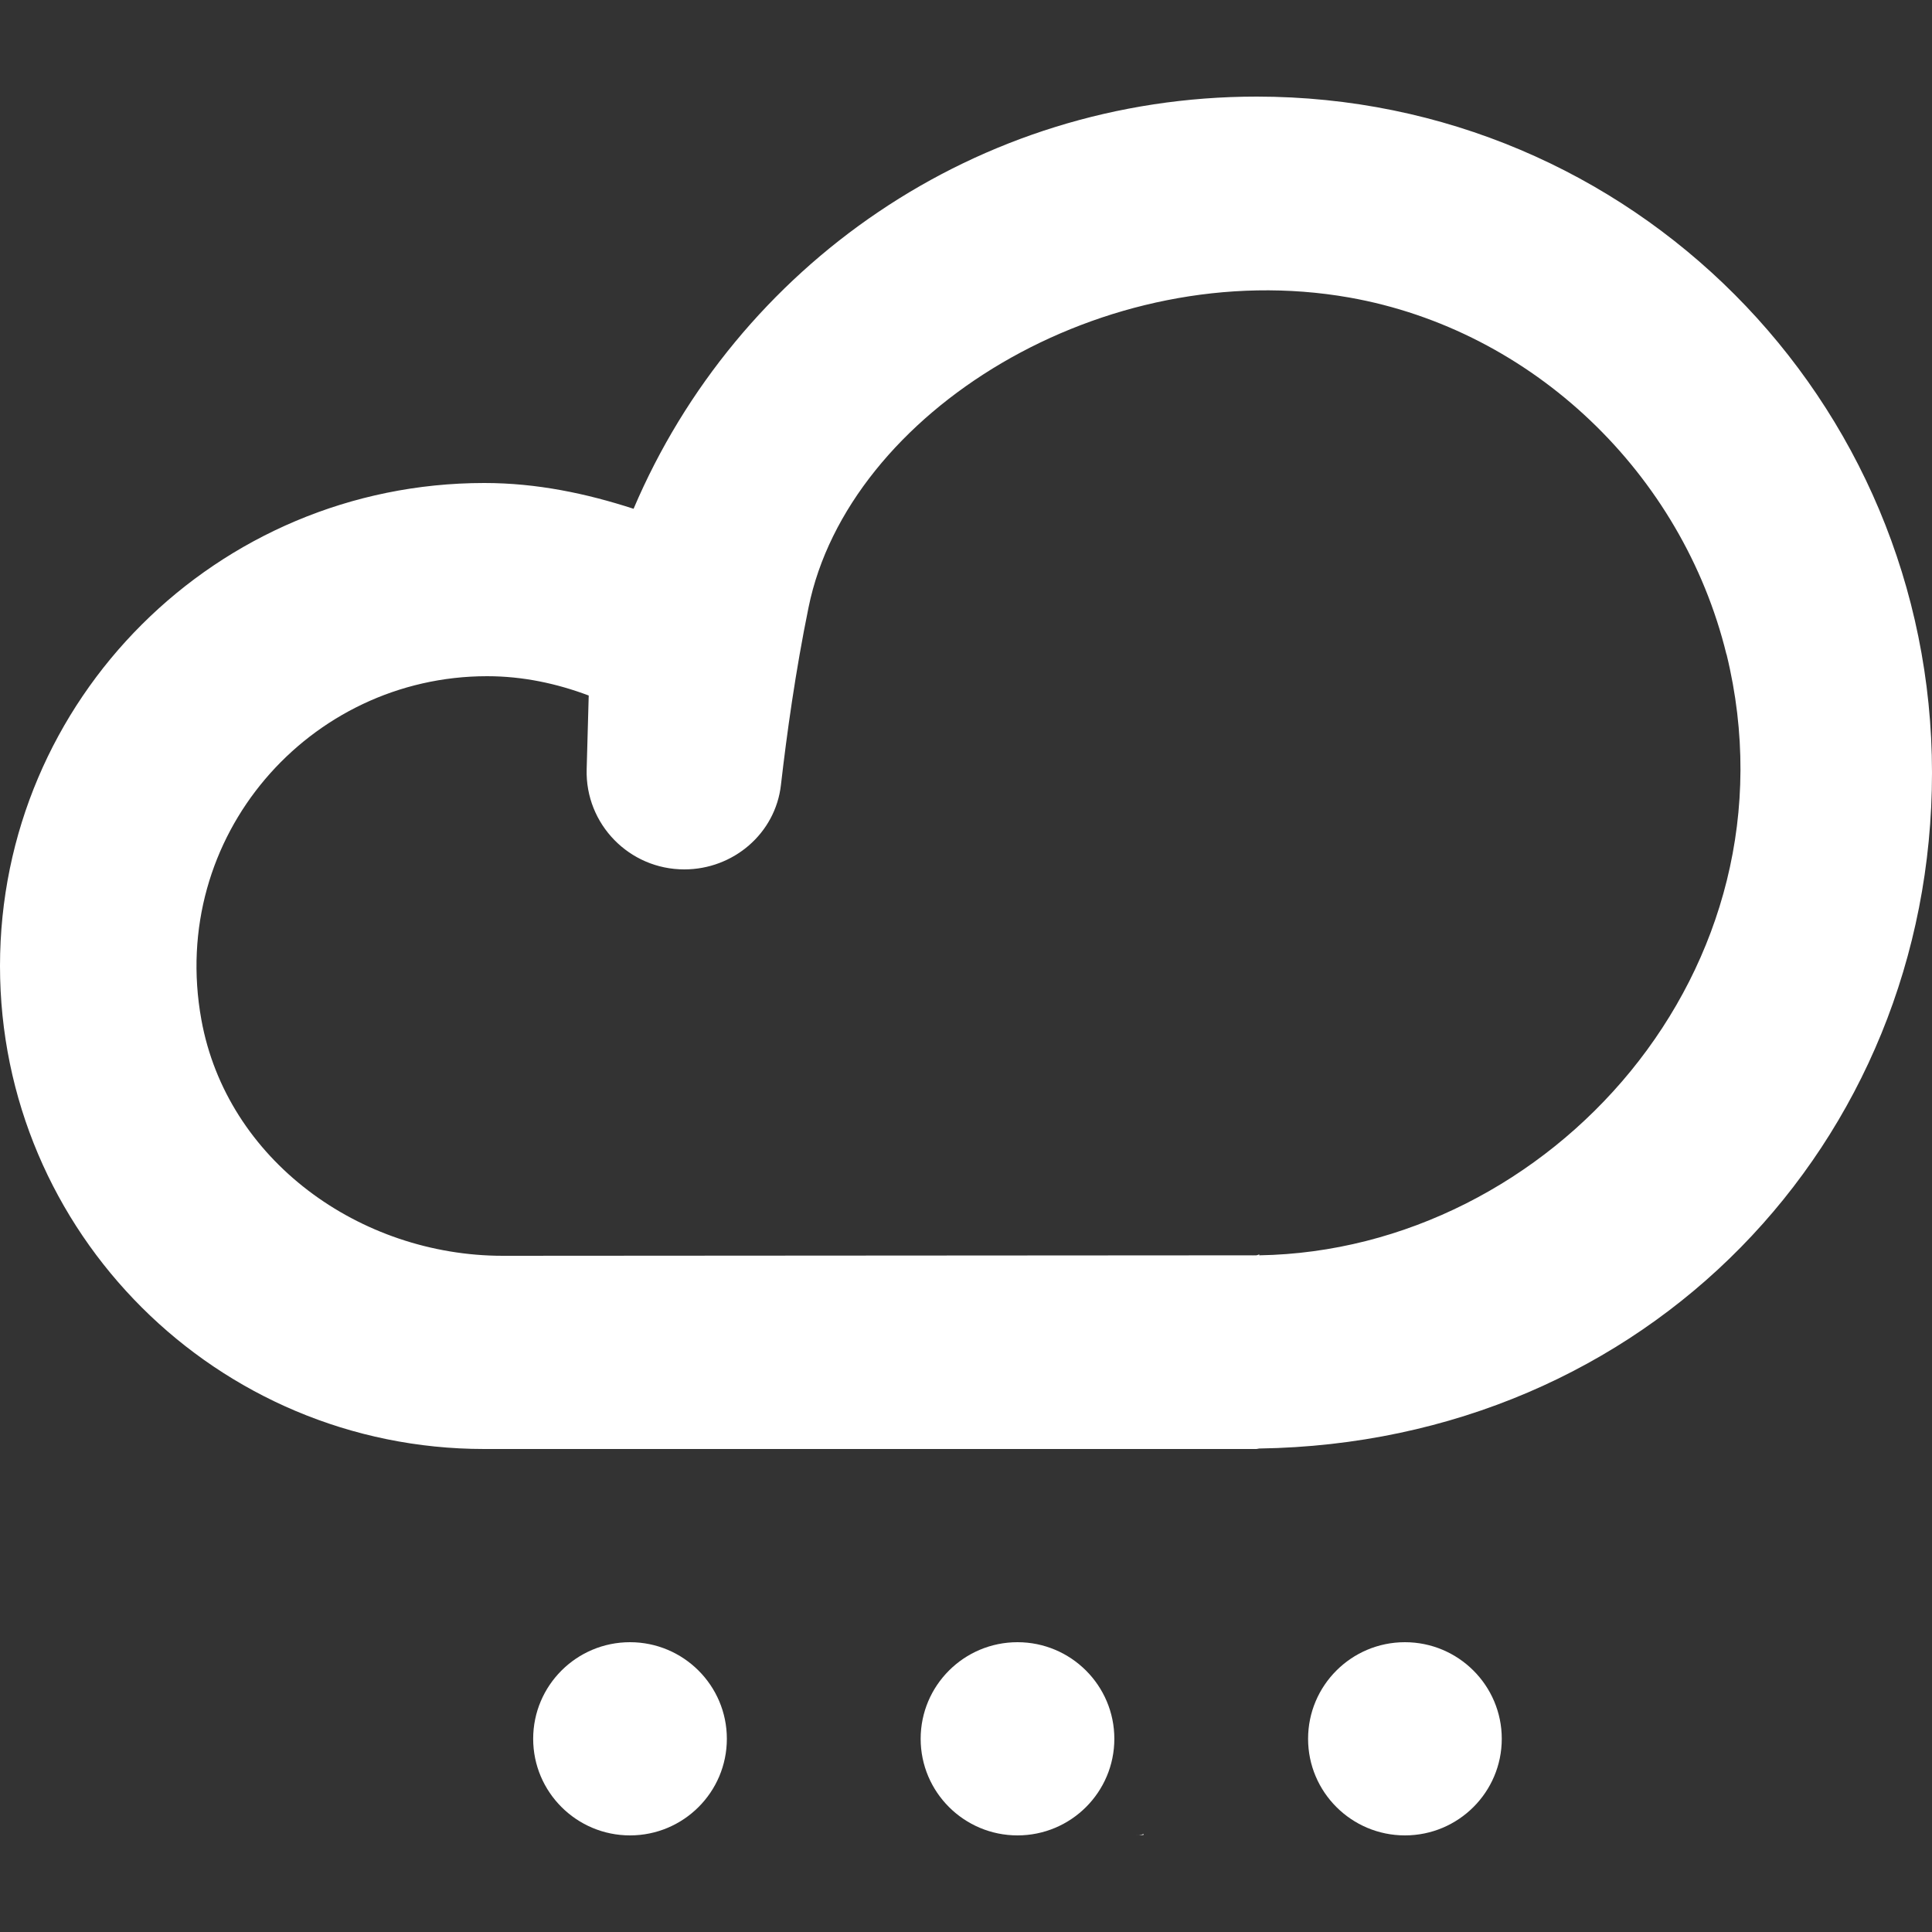 <!-- Generated by IcoMoon.io -->
<svg version="1.1" xmlns="http://www.w3.org/2000/svg" width="32" height="32" viewBox="0 0 32 32">
<rect x="0" y="0" width="32" height="32" fill="#333333" stroke="none"/>
<title>as-clouds-</title>
<path fill="#fff" d="M23.27 27.2c-0.886 0-1.604 0.717-1.604 1.6s0.719 1.6 1.604 1.6c0.886 0 1.604-0.717 1.604-1.6s-0.719-1.6-1.604-1.6zM16.853 27.2c-0.886 0-1.604 0.717-1.604 1.6s0.719 1.6 1.604 1.6c0.886 0 1.604-0.717 1.604-1.6s-0.719-1.6-1.604-1.6zM10.435 27.2c-0.886 0-1.604 0.717-1.604 1.6s0.719 1.6 1.604 1.6c0.886 0 1.604-0.717 1.604-1.6s-0.719-1.6-1.604-1.6zM18.94 30.392v-0.018c0 0.003-0.040 0.026-0.128 0.026 0.043 0 0.085-0.006 0.128-0.008zM28.595 10.837c-0.732-2.992-3.204-5.371-6.246-5.909-4.064-0.717-8.3 1.898-8.957 5.133-0.217 1.061-0.361 2.104-0.457 2.939-0.091 0.805-0.789 1.4-1.601 1.4-0.911 0-1.641-0.749-1.617-1.656l0.034-1.224c-0.526-0.198-1.089-0.32-1.683-0.32-2.946 0-5.282 2.653-4.733 5.688 0.42 2.326 2.625 3.912 4.995 3.912l12.529-0.008c4.813-0.080 9.012-4.742 7.738-9.955zM32 12.8c0 6.126-4.725 11.096-11.143 11.192 0 0-0.030 0.002-0.046 0.003 0.016 0 0.030 0.005 0.046 0.005h-12.835c-4.43 0-8.022-3.582-8.022-8s3.592-8 8.022-8c0.87 0 1.689 0.173 2.472 0.427 1.707-4.013 5.673-6.827 10.32-6.827 6.203 0 11.186 5.014 11.186 11.2zM20.857 20.774v0.018c-0.043 0.002-0.085 0.008-0.128 0.008 0.088 0 0.128-0.022 0.128-0.026z"></path>
</svg>
